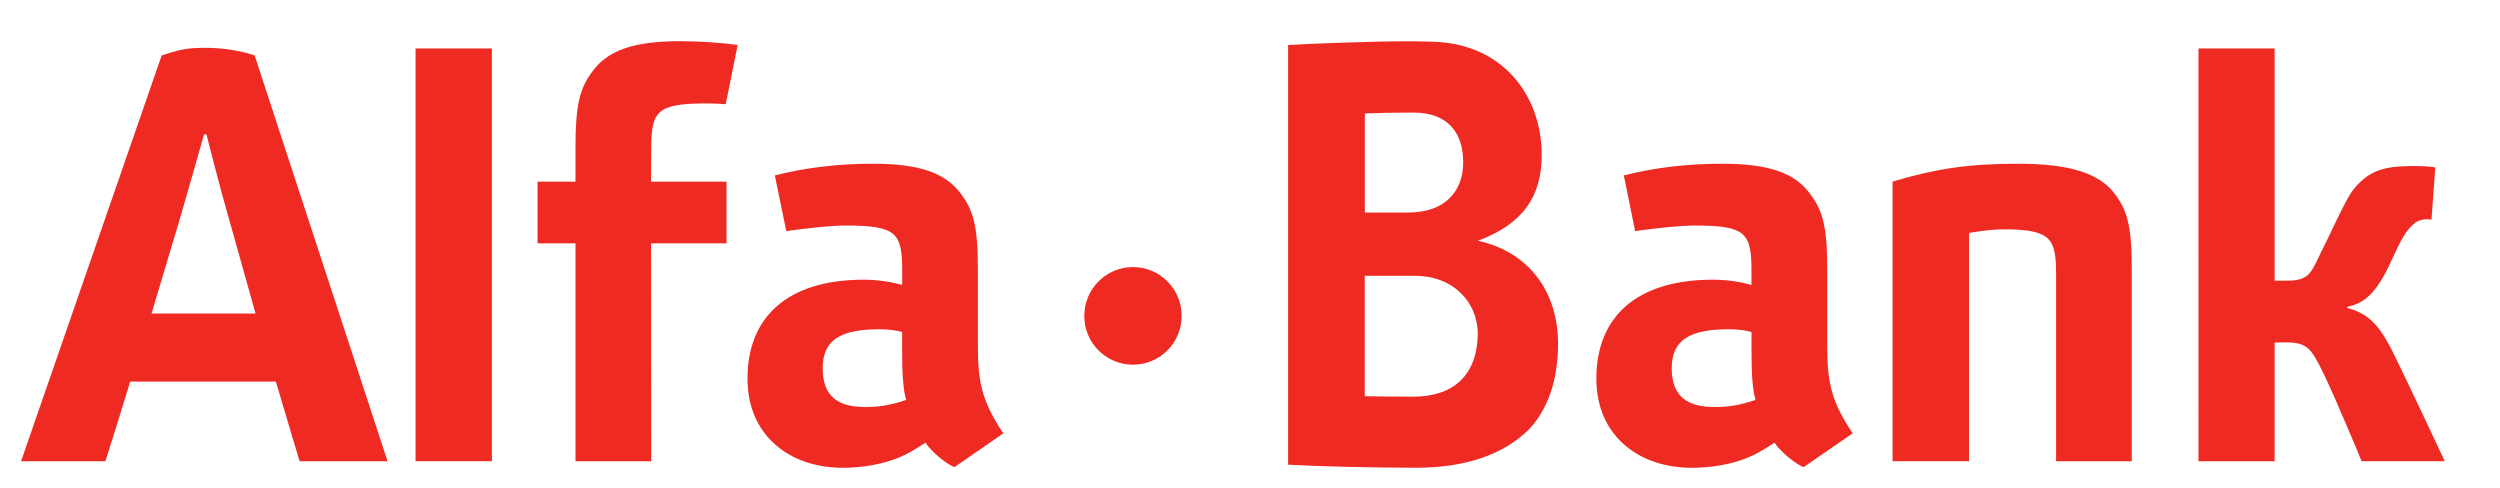 <svg width="41" height="8" fill="none" xmlns="http://www.w3.org/2000/svg"><path d="M14.862 6.559c-.276.093-.458.116-.674.116-.448 0-.696-.177-.696-.636 0-.479.315-.639.934-.639.151 0 .3.022.369.046v.343c0 .369.02.612.066.77zm1.592.548c-.331-.502-.417-.798-.417-1.431V4.391c0-.692-.081-.942-.264-1.194-.255-.357-.679-.512-1.459-.512-.552 0-1.088.06-1.607.192l.188.913c.351-.049.719-.091.978-.091.829 0 .923.12.923.741v.232c-.184-.049-.391-.085-.631-.085-1.247 0-1.906.61-1.906 1.621 0 .947.704 1.464 1.562 1.464.32 0 .655-.059.92-.167.16-.07.23-.111.436-.245.124.181.374.366.476.401l.801-.554zm12.337-.548c-.277.093-.456.116-.674.116-.449 0-.701-.177-.701-.636 0-.479.319-.639.94-.639.151 0 .301.022.369.046v.343c0 .369.019.612.066.77zm1.593.548c-.333-.502-.418-.798-.418-1.431V4.391c0-.692-.082-.942-.267-1.194-.251-.357-.677-.512-1.459-.512-.551 0-1.09.06-1.609.192l.185.913c.352-.049.72-.091.987-.091.824 0 .921.12.921.741v.232c-.184-.049-.39-.085-.634-.085-1.249 0-1.91.61-1.91 1.621 0 .947.706 1.464 1.567 1.464.324 0 .656-.059.918-.167.162-.07.23-.111.436-.245.126.181.376.366.479.401l.803-.554zm9.711.458s-.684-1.457-.851-1.789c-.188-.373-.363-.631-.748-.724v-.021c.258-.049.463-.205.688-.682.212-.465.276-.565.401-.676.123-.11.291-.07.291-.07l.063-.859c-.179-.024-.377-.025-.581-.014-.339.02-.515.118-.682.286-.131.129-.22.321-.33.542-.116.241-.208.435-.33.68-.12.251-.177.365-.501.365h-.211V.795h-1.249V7.565h1.249V5.618l.171-.003c.358 0 .421.09.61.467.221.45.646 1.482.646 1.482h1.364zm-35.18 0h1.441L4.176.909C3.946.832 3.662.784 3.359.784c-.331 0-.449.044-.707.124L.345 7.565H1.728s.187-.584.407-1.307h2.389c.213.723.39 1.307.39 1.307zM2.485 5.142s.399-1.336.462-1.544c.158-.538.399-1.394.399-1.394h.04s.223.886.369 1.384c.055.198.436 1.554.436 1.554H2.485zM18.581 4.38c-.441 0-.799.36-.799.8 0 .444.358.801.799.801.441 0 .798-.357.798-.801 0-.441-.356-.8-.798-.8zM8.067.795H6.815V7.564h1.252V.795zM32.942 3.761c.692.015.778.158.778.738v3.066h1.241V4.391c0-.692-.081-.942-.265-1.194-.255-.357-.755-.512-1.601-.512-.837 0-1.371.089-2.057.293v4.586h1.254V3.819c.329-.048.387-.058.651-.058zM11.163.675c-.782 0-1.208.155-1.459.512-.184.253-.266.508-.266 1.202v.59h-.622v1.012h.622v3.574h1.242l-.003-3.574h1.238V2.979h-1.238l.003-.542c0-.621.095-.741.924-.741.09 0 .191.005.298.013l.196-.972c-.306-.04-.62-.061-.934-.061zm9.961.063c.426-.025 1.378-.061 1.976-.061.109 0 .222.001.336.006 1.174 0 1.848.855 1.848 1.859 0 .683-.313 1.136-1.046 1.406.862.191 1.314.864 1.314 1.688 0 .605-.171 1.085-.483 1.412-.406.399-1.02.623-1.838.623-.728 0-1.641-.023-2.106-.05V.738zm1.976 1.109c-.207 0-.463.004-.717.013v1.625h.718c.284 0 .513-.079.669-.232.149-.144.226-.348.226-.589 0-.52-.281-.814-.804-.817h-.092zm.026 4.658h.054c.652 0 1.052-.347 1.056-1.045-.006-.251-.103-.482-.275-.649-.188-.189-.455-.288-.768-.288h-.811V6.498c.229.005.481.006.743.007z" fill="#EE2A23"/></svg>
